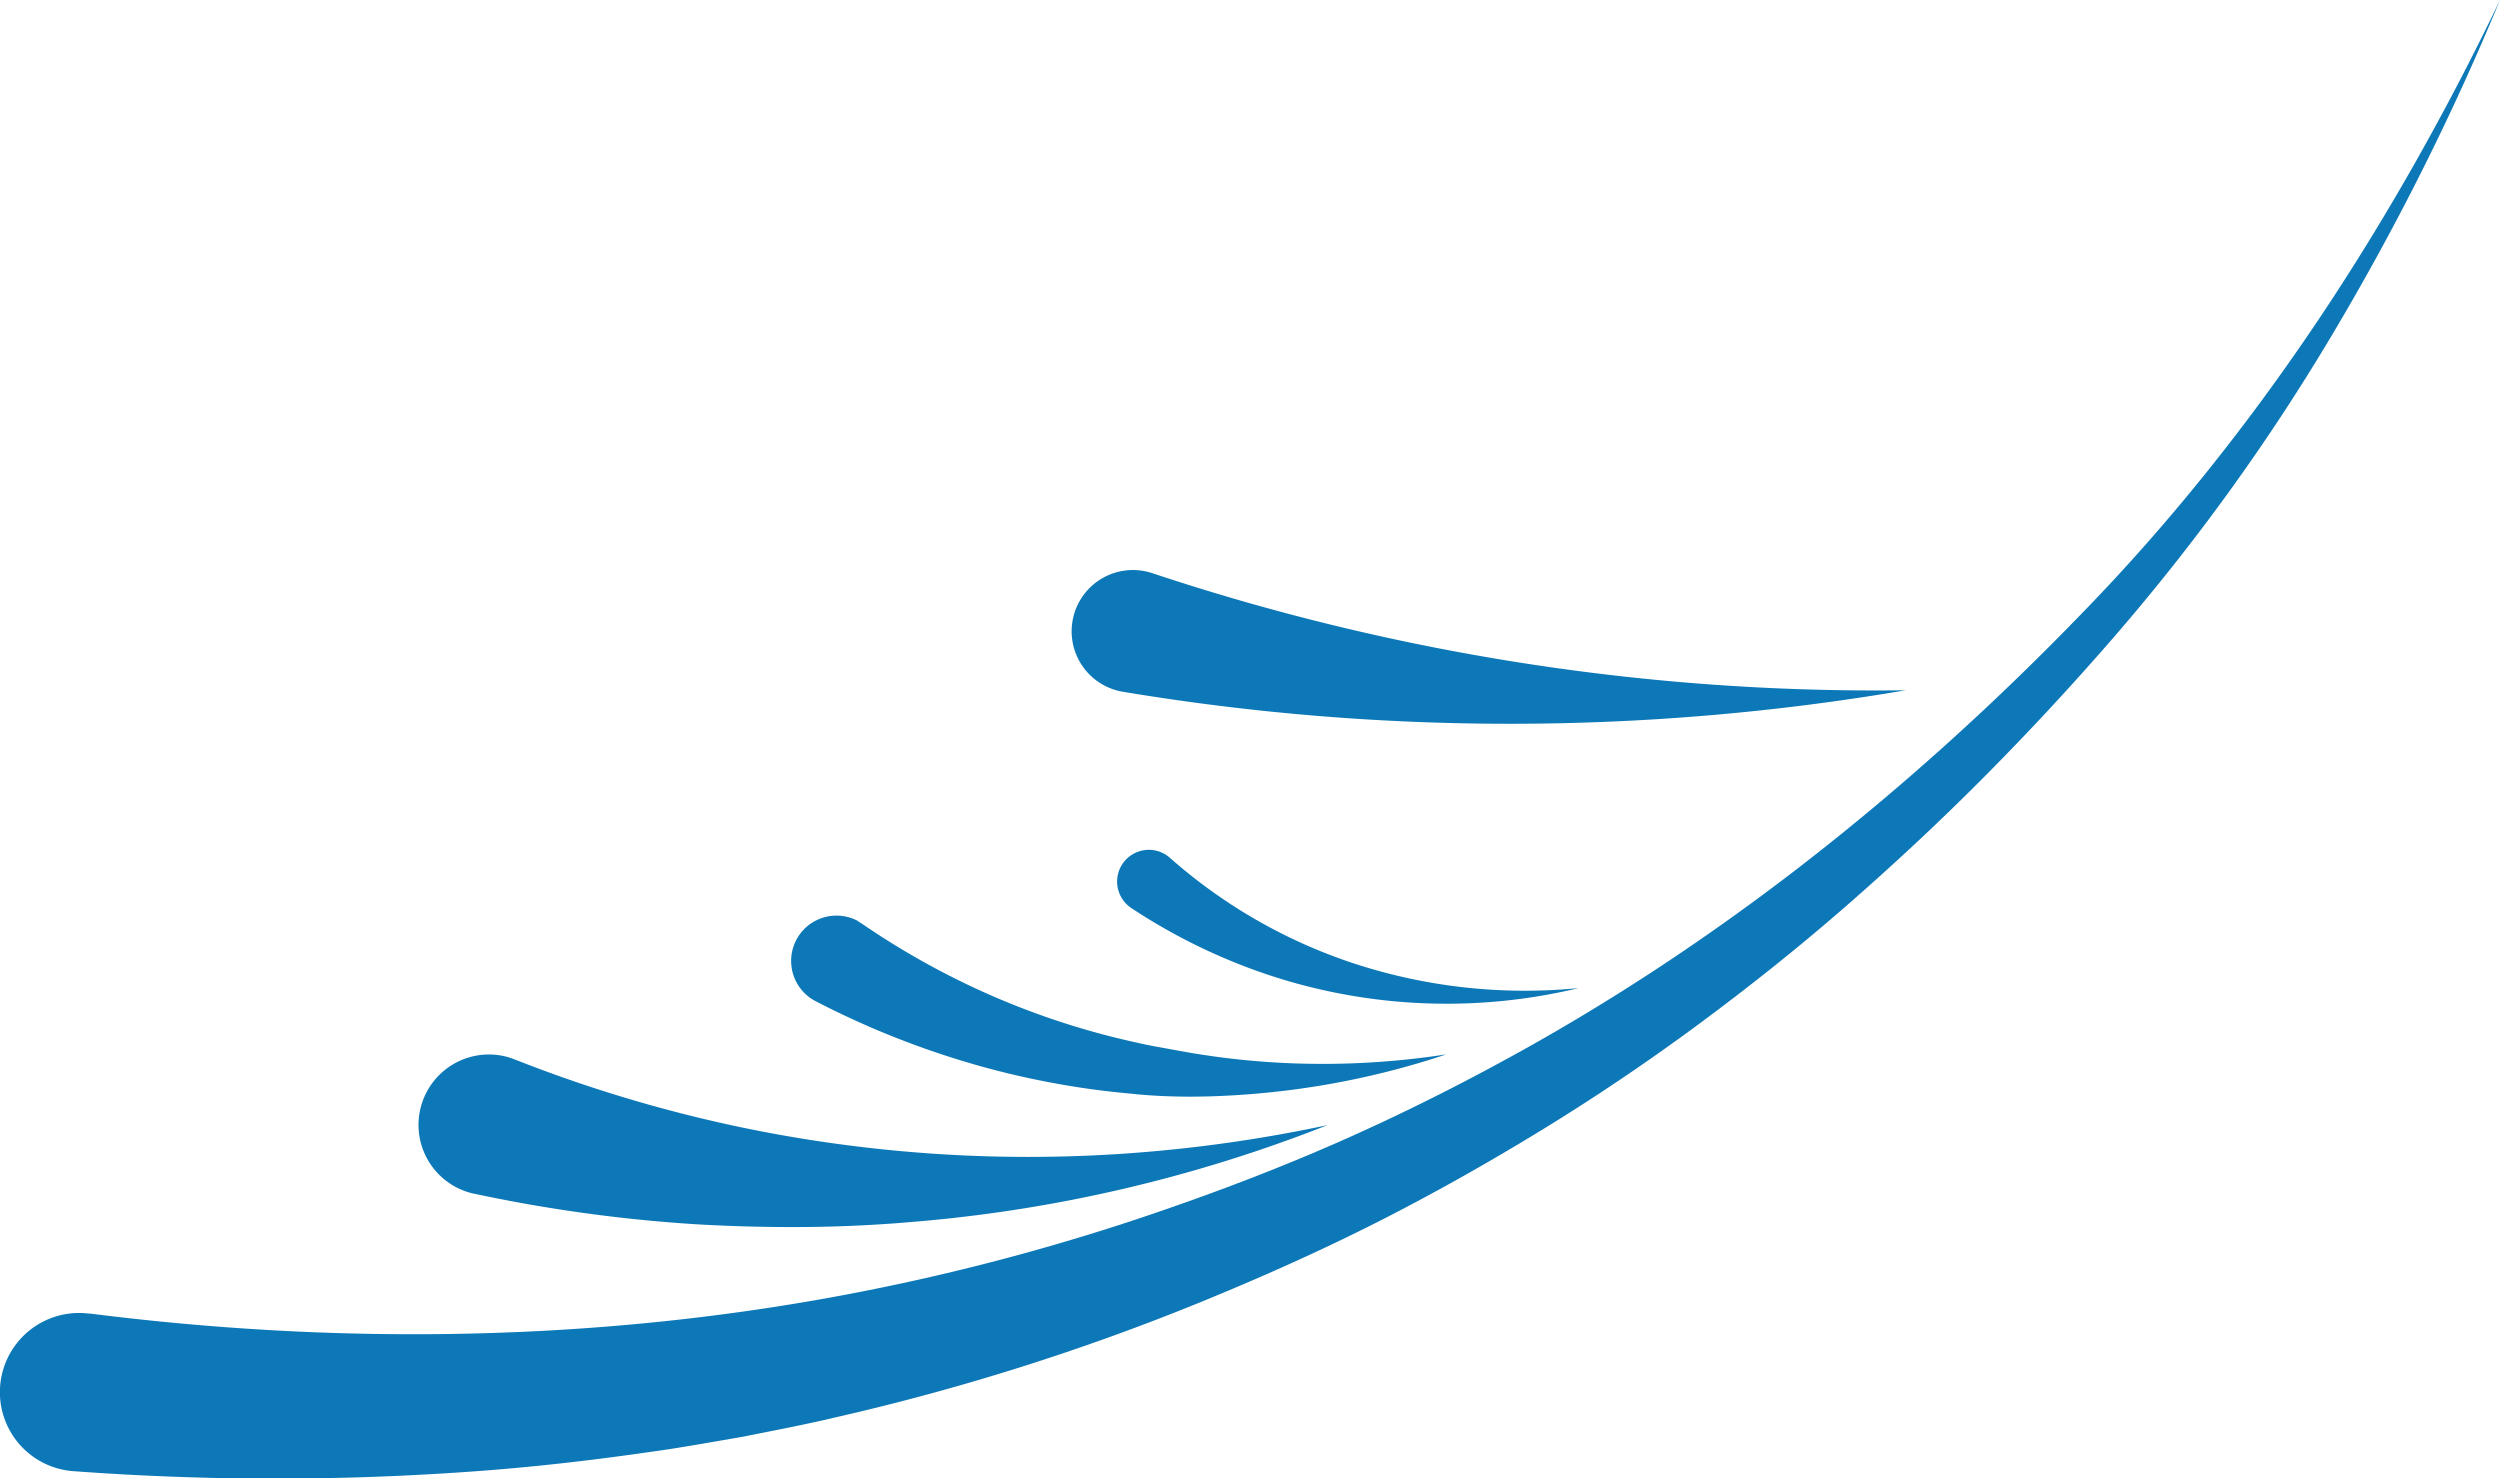 <svg xmlns="http://www.w3.org/2000/svg" viewBox="0 0 562.6 332.71"><defs><style>.cls-1{fill:#0c78b7;}</style></defs><g id="Camada_2" data-name="Camada 2"><g id="Camada_1-2" data-name="Camada 1"><path class="cls-1" d="M115.84,238.42a313.37,313.37,0,0,0,43.57,13.63q11.19,2.63,22.62,4.43t23,2.77a316.25,316.25,0,0,0,46.8.44,324.76,324.76,0,0,0,46.92-6.5A327.4,327.4,0,0,1,253,267.49,326.25,326.25,0,0,1,205.09,275q-12.17,1.05-24.46,1.13T156,275.47a340.66,340.66,0,0,1-49.19-6.82l-.08,0a15.83,15.83,0,1,1,6.6-31A17.36,17.36,0,0,1,115.84,238.42Z"/><path class="cls-1" d="M194,207.89a176.28,176.28,0,0,0,29.5,16.32A174.84,174.84,0,0,0,256,234.67c2.79.66,5.62,1.1,8.45,1.64l4.25.75c1.42.24,2.85.43,4.28.65q8.6,1.2,17.35,1.56a181.68,181.68,0,0,0,35.17-2,184.33,184.33,0,0,1-34.9,8q-9,1.16-18.09,1.45c-3,.09-6.08.1-9.13,0s-6.09-.29-9.12-.63a181,181,0,0,1-18.2-2.55,183.19,183.19,0,0,1-18-4.35,194.2,194.2,0,0,1-34.51-13.88l0,0a10.2,10.2,0,0,1,9.38-18.12C193.26,207.43,193.65,207.67,194,207.89Z"/><path class="cls-1" d="M263.23,193a118.4,118.4,0,0,0,42.24,24.07,123.61,123.61,0,0,0,49.79,5.29A127.17,127.17,0,0,1,303.77,224a125.85,125.85,0,0,1-25.44-7.22,130.94,130.94,0,0,1-23.73-12.43l0,0a7.14,7.14,0,1,1,7.88-11.92A7.9,7.9,0,0,1,263.23,193Z"/><path class="cls-1" d="M259.35,129a515.9,515.9,0,0,0,169.5,26.34,529.84,529.84,0,0,1-176.12.34A13.79,13.79,0,1,1,259.35,129Z"/><path class="cls-1" d="M20.07,295.58C74,302.43,129.2,302,183,292.68a504.28,504.28,0,0,0,79.42-20.56c13-4.49,25.84-9.43,38.38-14.93s24.91-11.62,37-18.19c48.43-26.2,92.26-61.17,130.93-101.2C507.5,97.93,538.35,50.5,562.6,0a581.43,581.43,0,0,1-37.73,75.27,473.86,473.86,0,0,1-49.54,68.54q-13.89,16-28.84,31.05c-10,10.06-20.34,19.7-31,29s-21.83,18.2-33.26,26.65S358.89,247,346.75,254.42s-24.59,14.44-37.39,20.9S283.5,287.58,270.26,293a528.72,528.72,0,0,1-82,25.91c-7,1.68-14.07,3-21.12,4.42-7.09,1.21-14.18,2.52-21.31,3.48-14.24,2.06-28.56,3.64-42.93,4.57a615.19,615.19,0,0,1-86.4-.31,17.82,17.82,0,0,1,2.6-35.55l.88.09Z"/></g></g></svg>
